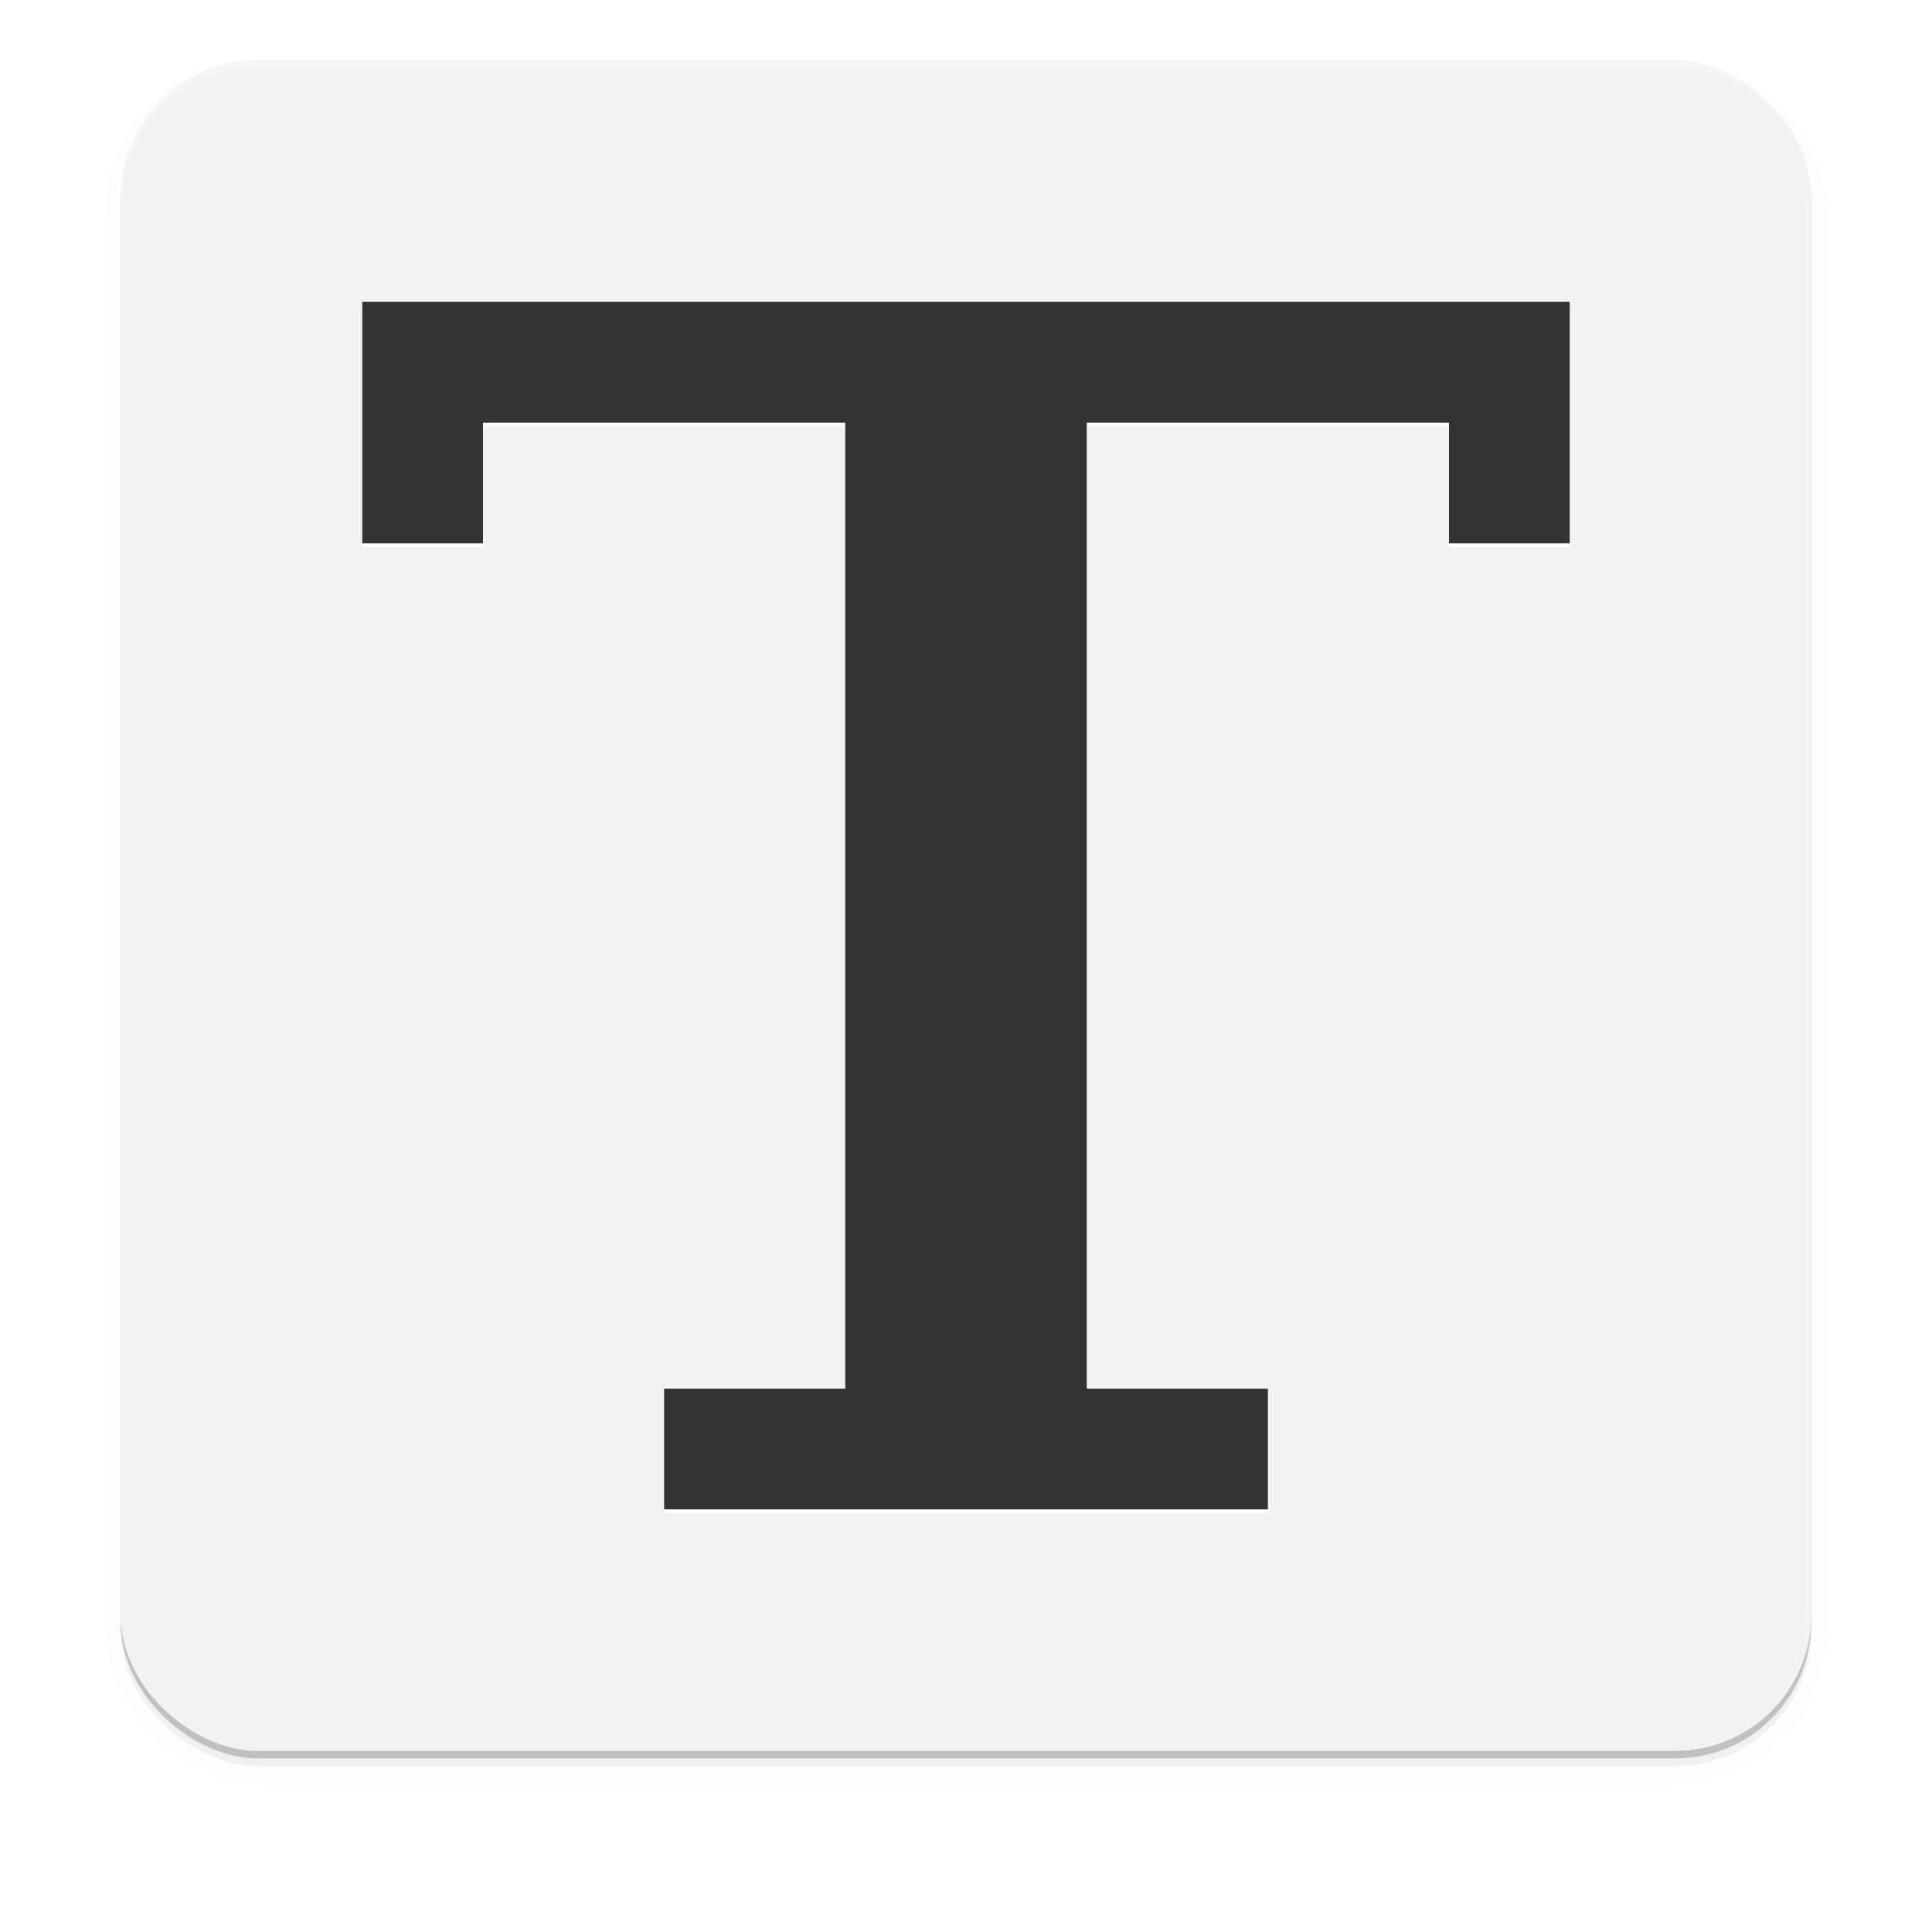 <svg xmlns="http://www.w3.org/2000/svg" width="512" height="512" enable-background="new" version="1.0"><defs><filter id="a" width="1.048" height="1.048" x="-.024" y="-.024" color-interpolation-filters="sRGB"><feGaussianBlur stdDeviation="4.48"/></filter></defs><g transform="translate(-208 212)"><g transform="scale(1 -1)rotate(90)"><rect width="448" height="448" x="-256" y="-688" enable-background="new" filter="url(#a)" opacity=".2" rx="36" ry="36"/><rect width="448" height="448" x="-254" y="-688" enable-background="new" opacity=".2" rx="36" ry="36"/><rect width="448" height="448" x="-256" y="-688" stroke="#000" stroke-width="8" enable-background="new" filter="url(#a)" opacity=".1" rx="36" ry="36"/></g><rect width="448" height="448" x="-252" y="-688" fill="#f2f2f2" enable-background="new" rx="36" ry="36" transform="scale(1 -1)rotate(90)"/><path fill="#fff" d="M276-196c-19.944 0-36 16.056-36 36v2c0-19.944 16.056-36 36-36h376c19.944 0 36 16.056 36 36v-2c0-19.944-16.056-36-36-36z" enable-background="new" opacity=".2"/><path fill="#fff" d="M624-131v64h-32v-32h-96v256h48v32H384v-32h48V-99h-96v32h-32v-64z"/><path fill="#333" d="M624-132v64h-32v-32h-96v256h48v32H384v-32h48v-256h-96v32h-32v-64z"/></g></svg>